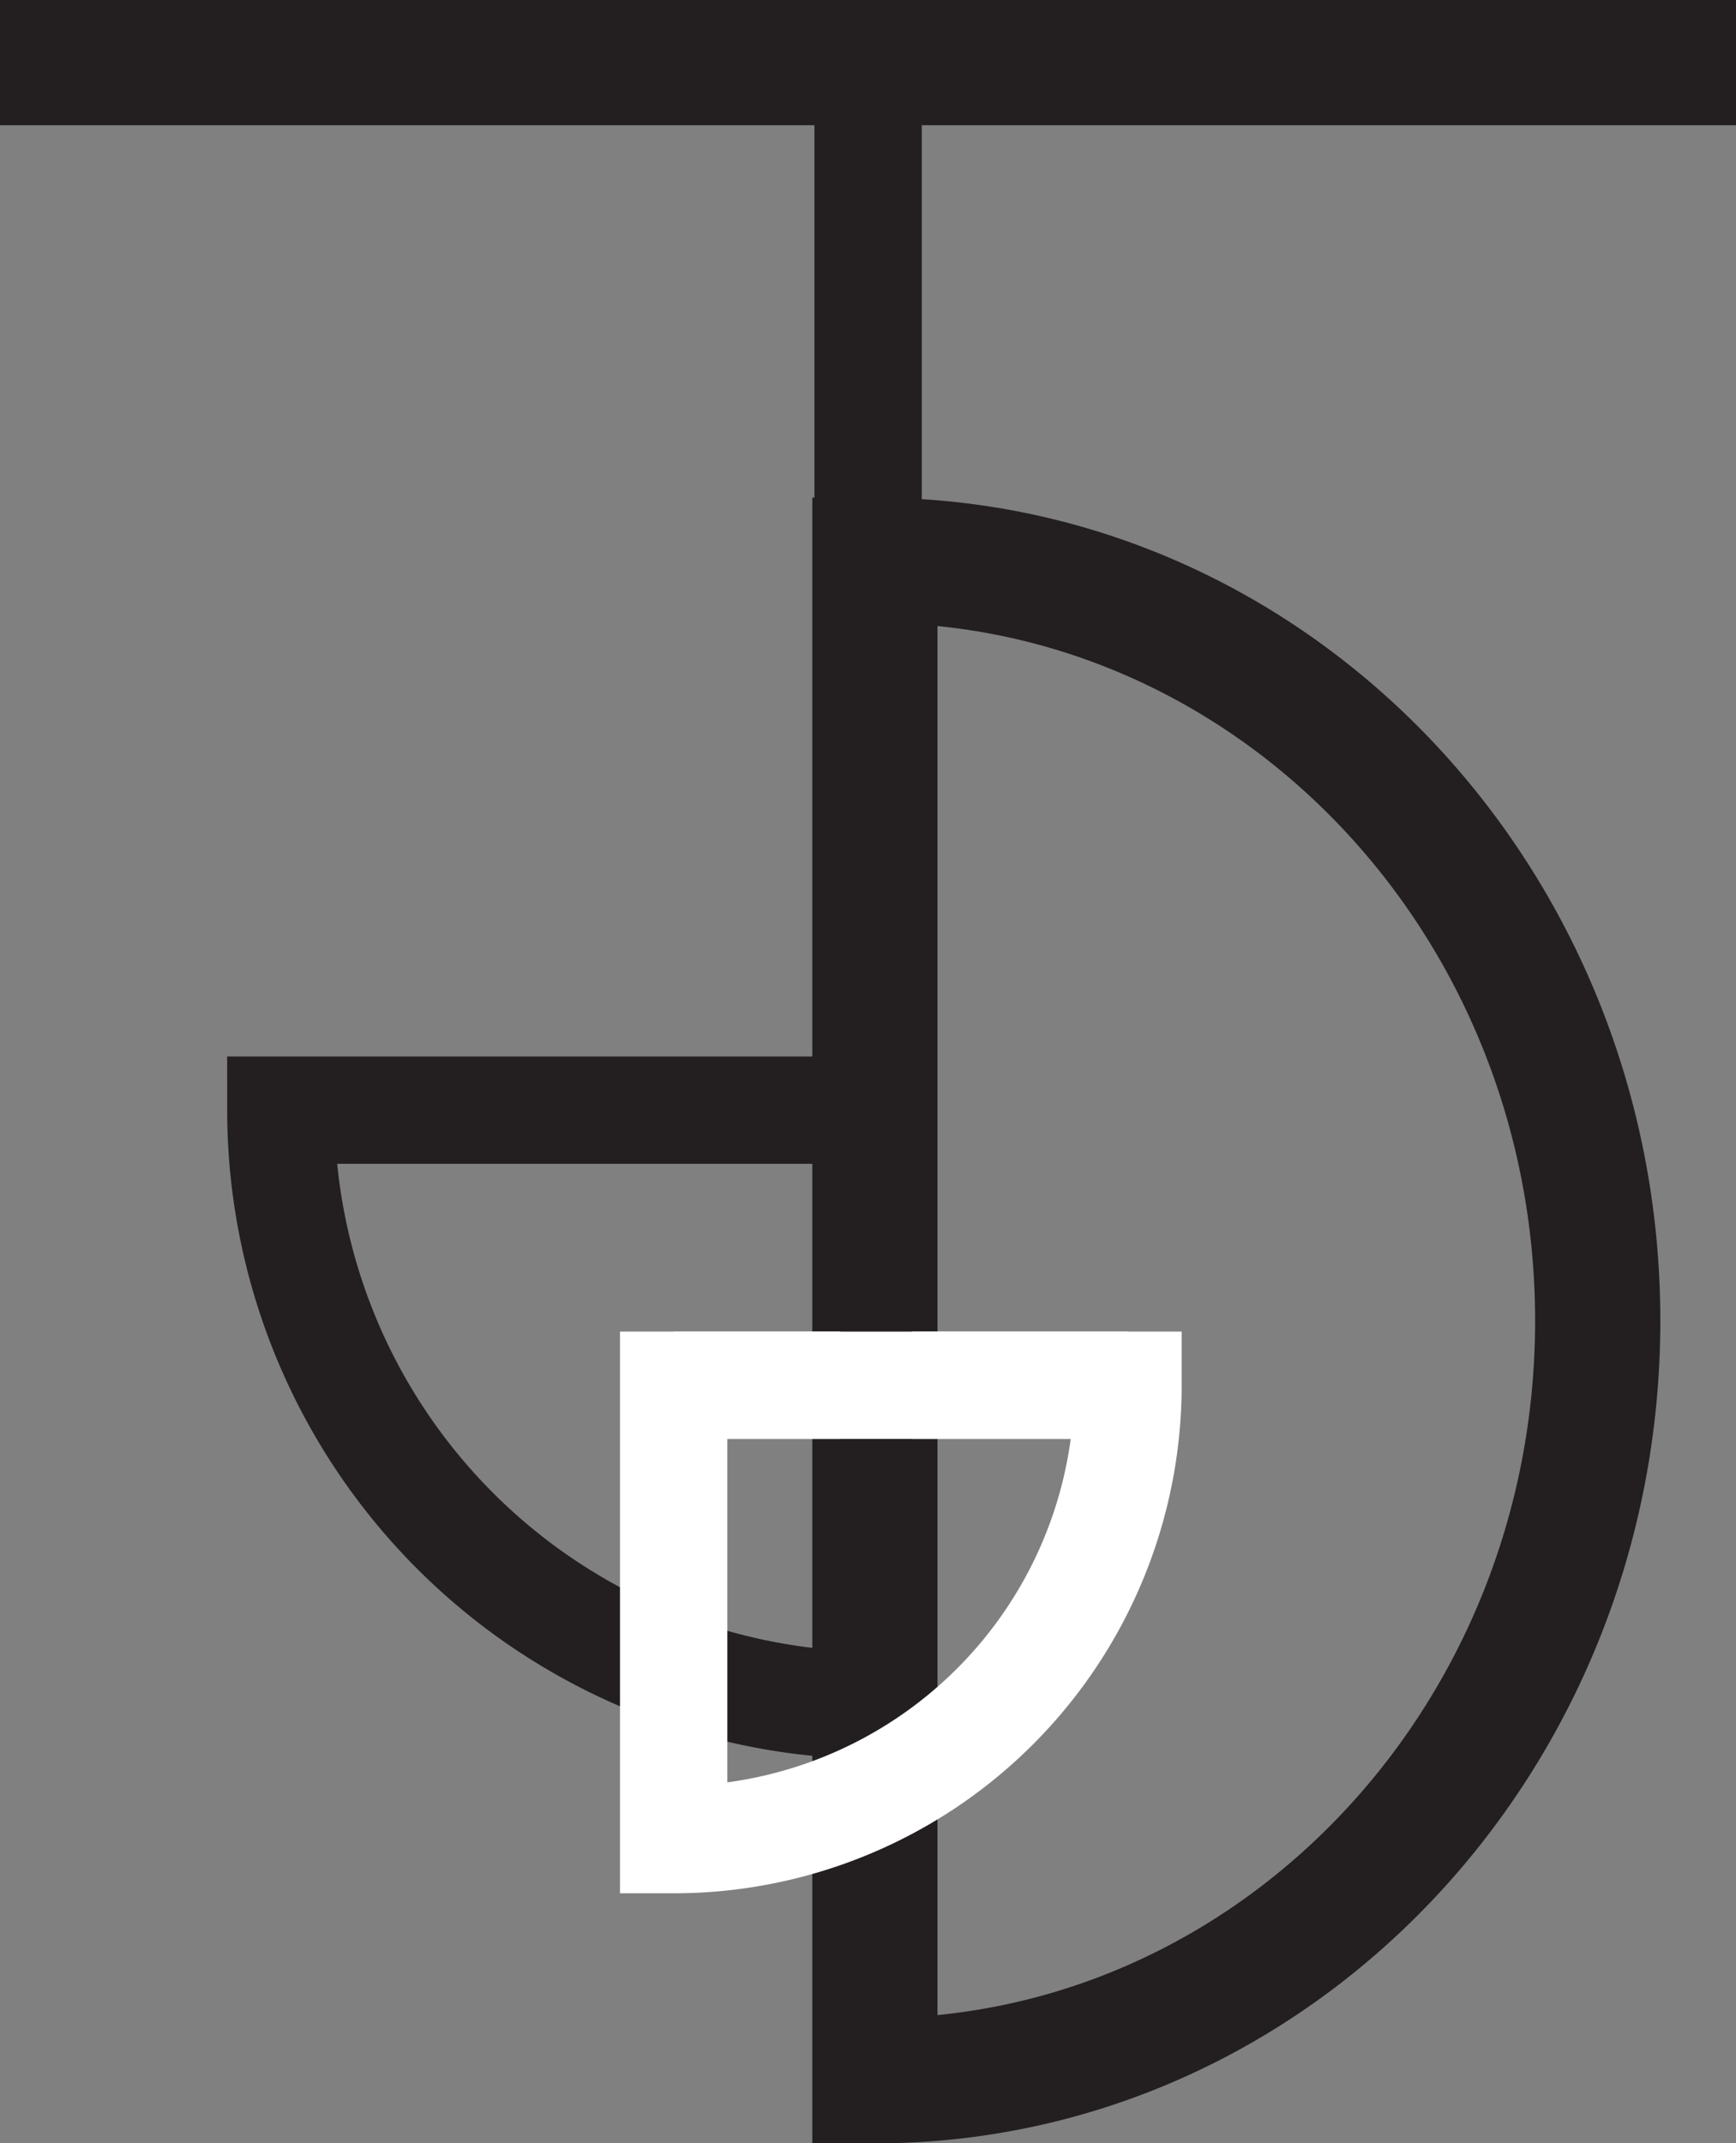 <svg id="Layer_1" data-name="Layer 1" xmlns="http://www.w3.org/2000/svg" viewBox="0 0 97.05 119.81"><rect x="0" y="0" width="97.05" height="119.81" fill="#808080" stroke="none"/><defs><style>.cls-1,.cls-2,.cls-3,.cls-4,.cls-6,.cls-7,.cls-8{fill:none;}.cls-1,.cls-2,.cls-3,.cls-4,.cls-5,.cls-7{stroke:#231f20;}.cls-1,.cls-2,.cls-3,.cls-4,.cls-5,.cls-6,.cls-7,.cls-8{stroke-miterlimit:10;}.cls-2{stroke-width:7px;}.cls-3,.cls-8{stroke-width:4px;}.cls-4,.cls-6{stroke-width:6px;}.cls-5{fill:#3f499f;stroke-width:2px;}.cls-6,.cls-8{stroke:#fff;}.cls-7{stroke-width:5px;}</style></defs><title>JD</title><path class="cls-1" d="M48.53,103.34" transform="translate(0 1.5)"/><path class="cls-2" d="M89.32,72.33c0,23.46-18.09,42.49-40.41,42.49v-85C71.22,29.85,89.32,48.87,89.32,72.33Z" transform="translate(0 1.5)"/><path class="cls-1" d="M49,64.15" transform="translate(0 1.5)"/><path class="cls-1" d="M49,64.15" transform="translate(0 1.5)"/><path class="cls-1" d="M14,2" transform="translate(0 1.5)"/><path class="cls-1" d="M97.05,2" transform="translate(0 1.5)"/><line class="cls-2" y1="3.5" x2="97.05" y2="3.5"/><path class="cls-3" d="M48.53,87.34" transform="translate(0 1.5)"/><polyline class="cls-4" points="48.53 3.5 48.53 27.23 48.53 30.46 48.53 44.07 48.53 45.96 48.53 52.7 48.53 47.36 48.53 62.06"/><path class="cls-5" d="M97.35,66.37" transform="translate(0 1.5)"/><path class="cls-5" d="M48.53,65.9" transform="translate(0 1.5)"/><path class="cls-4" d="M15.7,60.56H49V93.83A33.28,33.28,0,0,1,15.7,60.56Z" transform="translate(0 1.5)"/><path class="cls-6" d="M63.06,75.94a25.4,25.4,0,0,1-25.4,25.4V75.94h25.4Z" transform="translate(0 1.5)"/><line class="cls-3" x1="15.7" y1="62.06" x2="15.7" y2="62.06"/><polyline class="cls-7" points="50.36 62.06 46.15 62.06 33.03 62.06 15.7 62.06"/><polyline class="cls-3" points="48.98 95.33 48.98 78.7 48.98 62.06"/><line class="cls-6" x1="63.06" y1="77.44" x2="37.66" y2="77.44"/><path class="cls-3" d="M37.66,75.94" transform="translate(0 1.5)"/><polyline class="cls-8" points="37.66 102.84 37.66 77.44 37.66 77.44"/></svg>